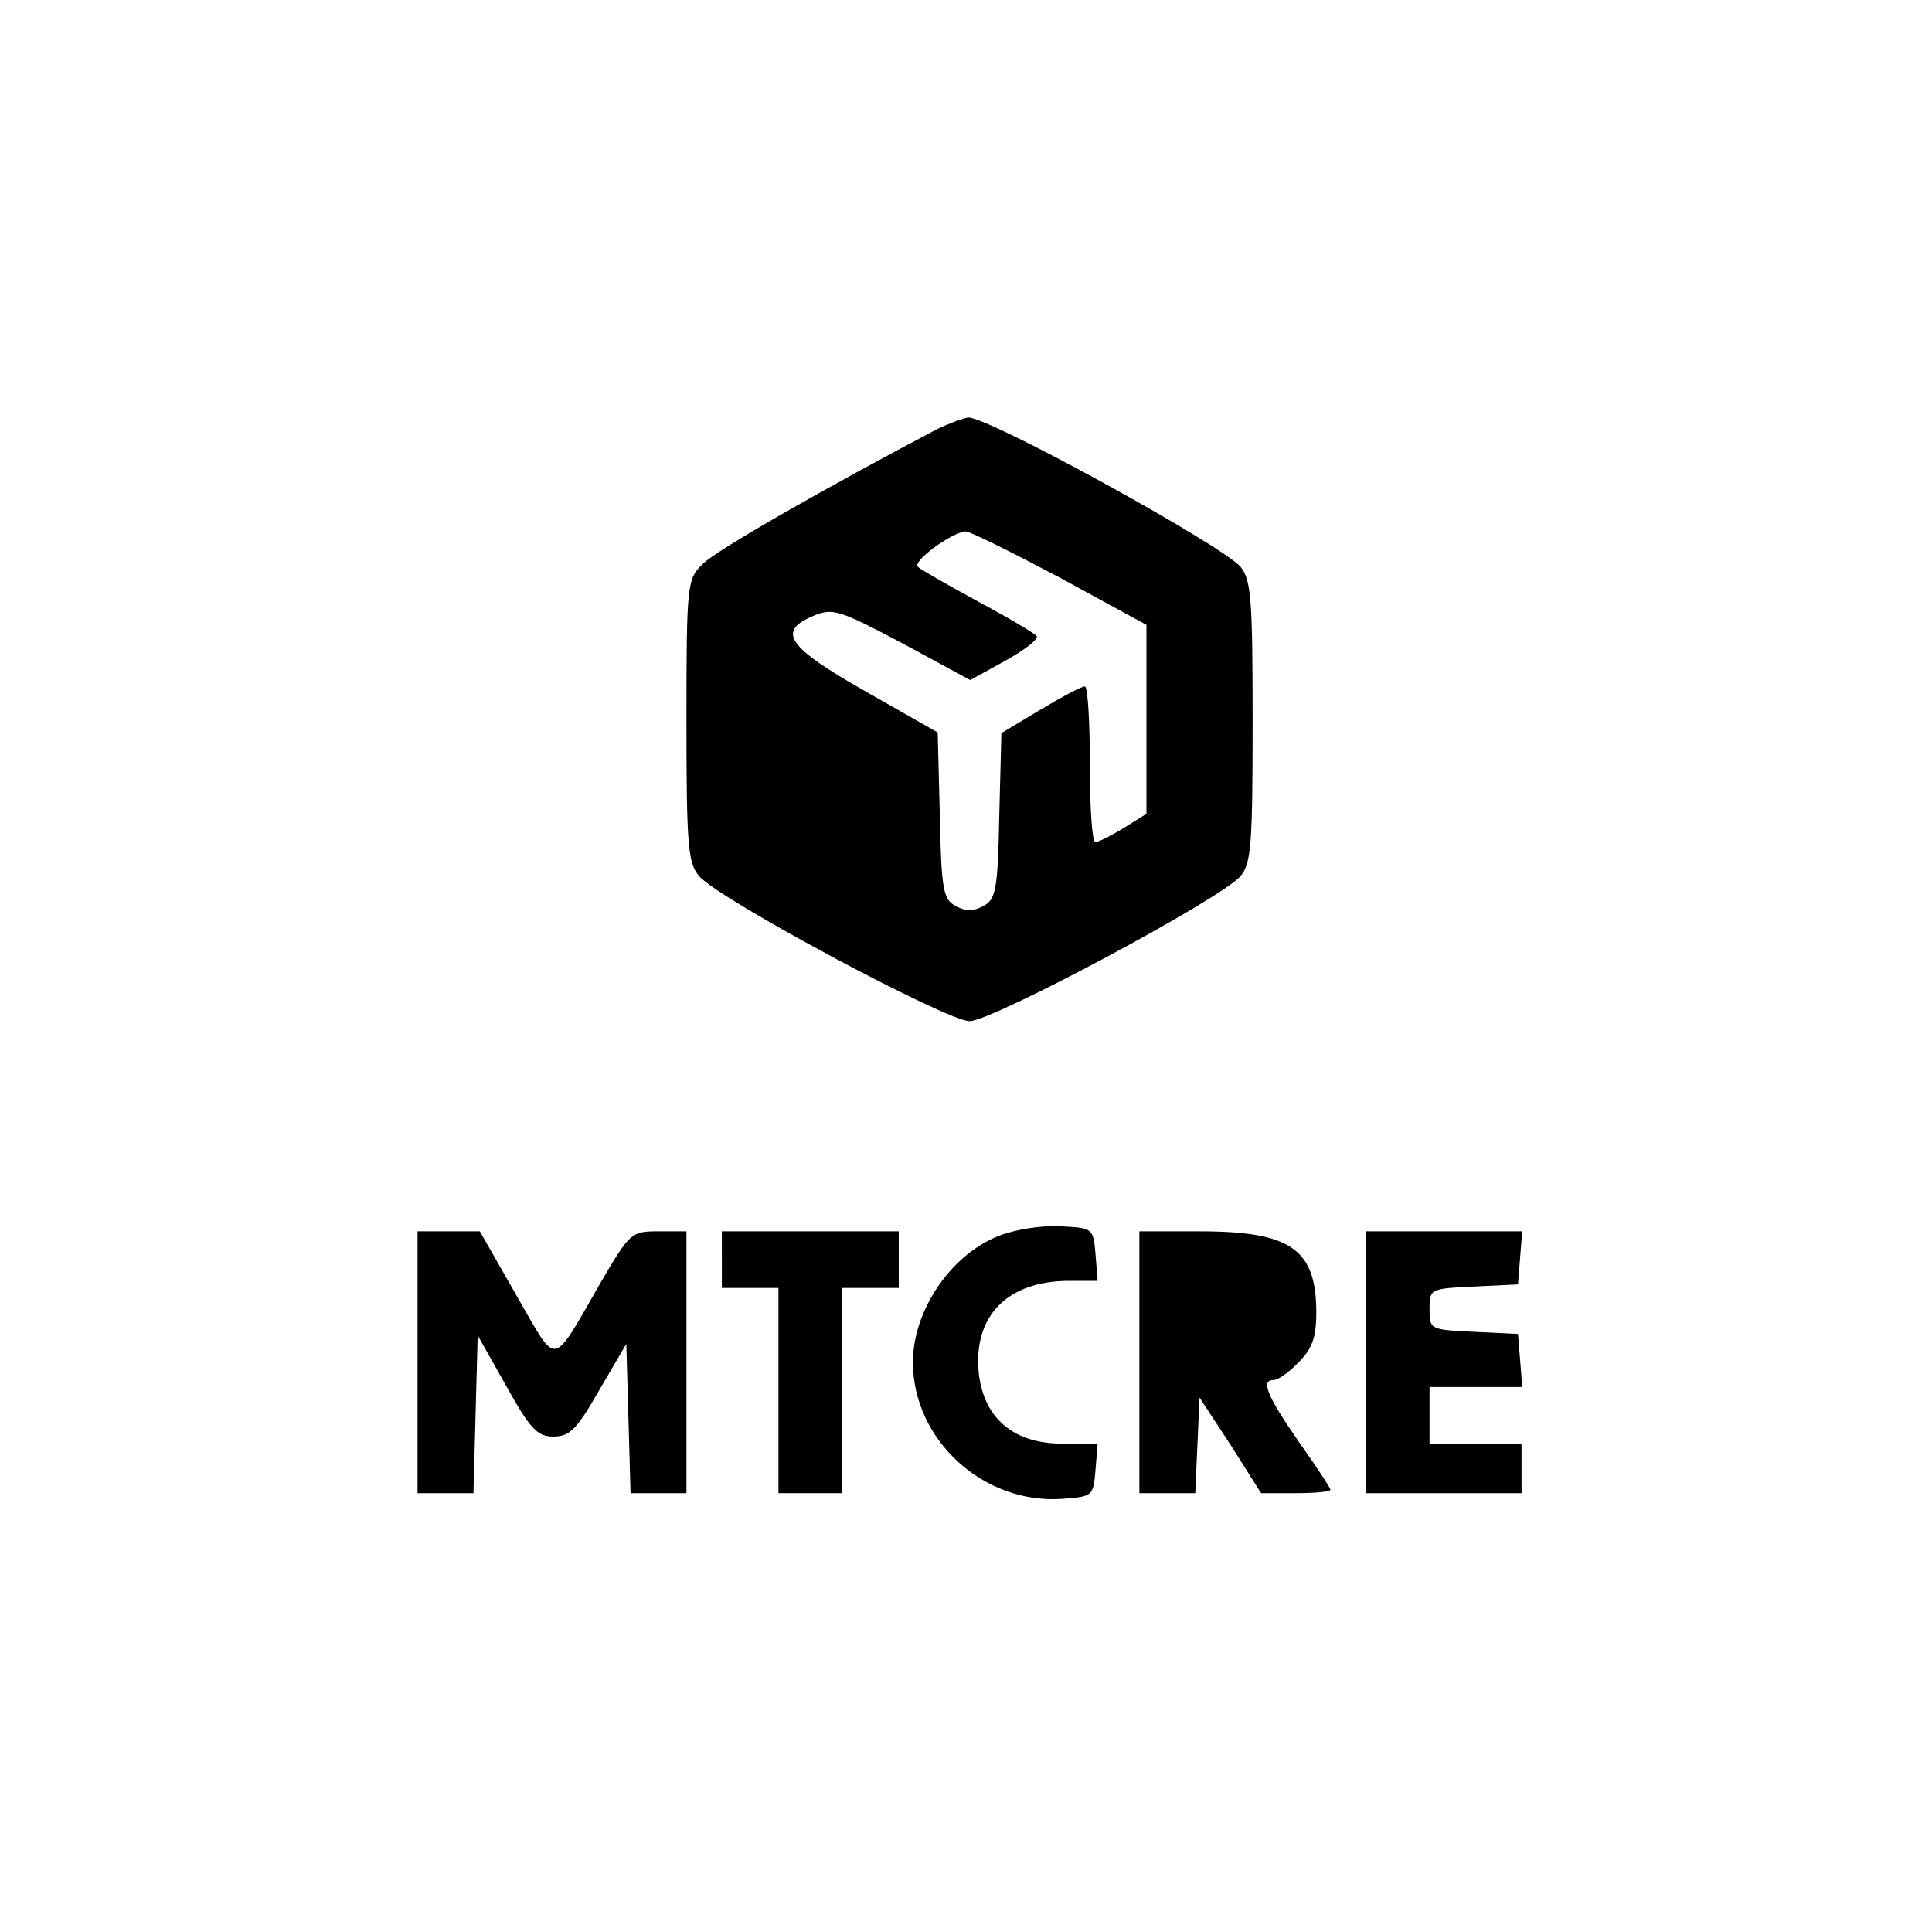 <?xml version="1.0" standalone="no"?>
<!DOCTYPE svg PUBLIC "-//W3C//DTD SVG 20010904//EN"
 "http://www.w3.org/TR/2001/REC-SVG-20010904/DTD/svg10.dtd">
<svg version="1.0" xmlns="http://www.w3.org/2000/svg"
 width="273pt" height="271pt" viewBox="0 0 273 271"
 preserveAspectRatio="xMidYMid meet">
<g transform="translate(0,271) scale(0.1,-0.1)"
fill="#000000" stroke="none">
<path d="M1325 2104 c-154 -81 -314 -172 -332 -191 -22 -21 -23 -28 -23 -221
0 -176 2 -202 18 -220 26 -32 350 -205 382 -205 32 0 356 173 383 205 15 18
17 44 17 218 0 174 -2 200 -17 219 -27 31 -356 212 -385 211 -7 -1 -26 -8 -43
-16z m172 -210 l123 -67 0 -134 0 -133 -32 -20 c-18 -11 -36 -20 -40 -20 -5 0
-8 50 -8 110 0 61 -3 110 -7 110 -5 0 -33 -15 -63 -33 l-55 -33 -3 -117 c-2
-104 -5 -118 -22 -127 -14 -8 -26 -8 -40 0 -17 9 -20 23 -22 128 l-3 117 -102
58 c-111 63 -126 85 -73 107 27 11 36 8 125 -39 l96 -52 49 27 c27 15 47 30
45 35 -3 4 -40 26 -83 49 -42 23 -81 45 -85 49 -8 8 47 48 67 50 5 1 65 -29
133 -65z"/>
<path d="M1415 965 c-69 -25 -125 -105 -125 -180 0 -110 100 -201 211 -193 43
3 44 4 47 41 l3 37 -50 0 c-69 0 -111 36 -118 100 -8 81 41 130 128 130 l40 0
-3 38 c-3 36 -4 37 -48 39 -25 2 -63 -4 -85 -12z"/>
<path d="M590 785 l0 -185 40 0 39 0 3 111 3 112 40 -71 c34 -61 44 -72 67
-72 23 0 33 10 65 66 l38 65 3 -105 3 -106 39 0 40 0 0 185 0 185 -40 0 c-38
0 -40 -2 -81 -72 -71 -123 -60 -121 -119 -19 l-52 91 -44 0 -44 0 0 -185z"/>
<path d="M1020 930 l0 -40 40 0 40 0 0 -145 0 -145 45 0 45 0 0 145 0 145 40
0 40 0 0 40 0 40 -125 0 -125 0 0 -40z"/>
<path d="M1610 785 l0 -185 40 0 39 0 3 68 3 67 44 -67 43 -68 49 0 c27 0 49
2 49 5 0 2 -20 33 -45 68 -45 65 -54 87 -35 87 6 0 22 11 35 25 19 19 25 35
25 70 0 90 -36 115 -165 115 l-85 0 0 -185z"/>
<path d="M1930 785 l0 -185 110 0 110 0 0 35 0 35 -65 0 -65 0 0 40 0 40 66 0
65 0 -3 38 -3 37 -62 3 c-62 3 -63 3 -63 32 0 29 1 29 63 32 l62 3 3 38 3 37
-110 0 -111 0 0 -185z"/>
</g>
</svg>

